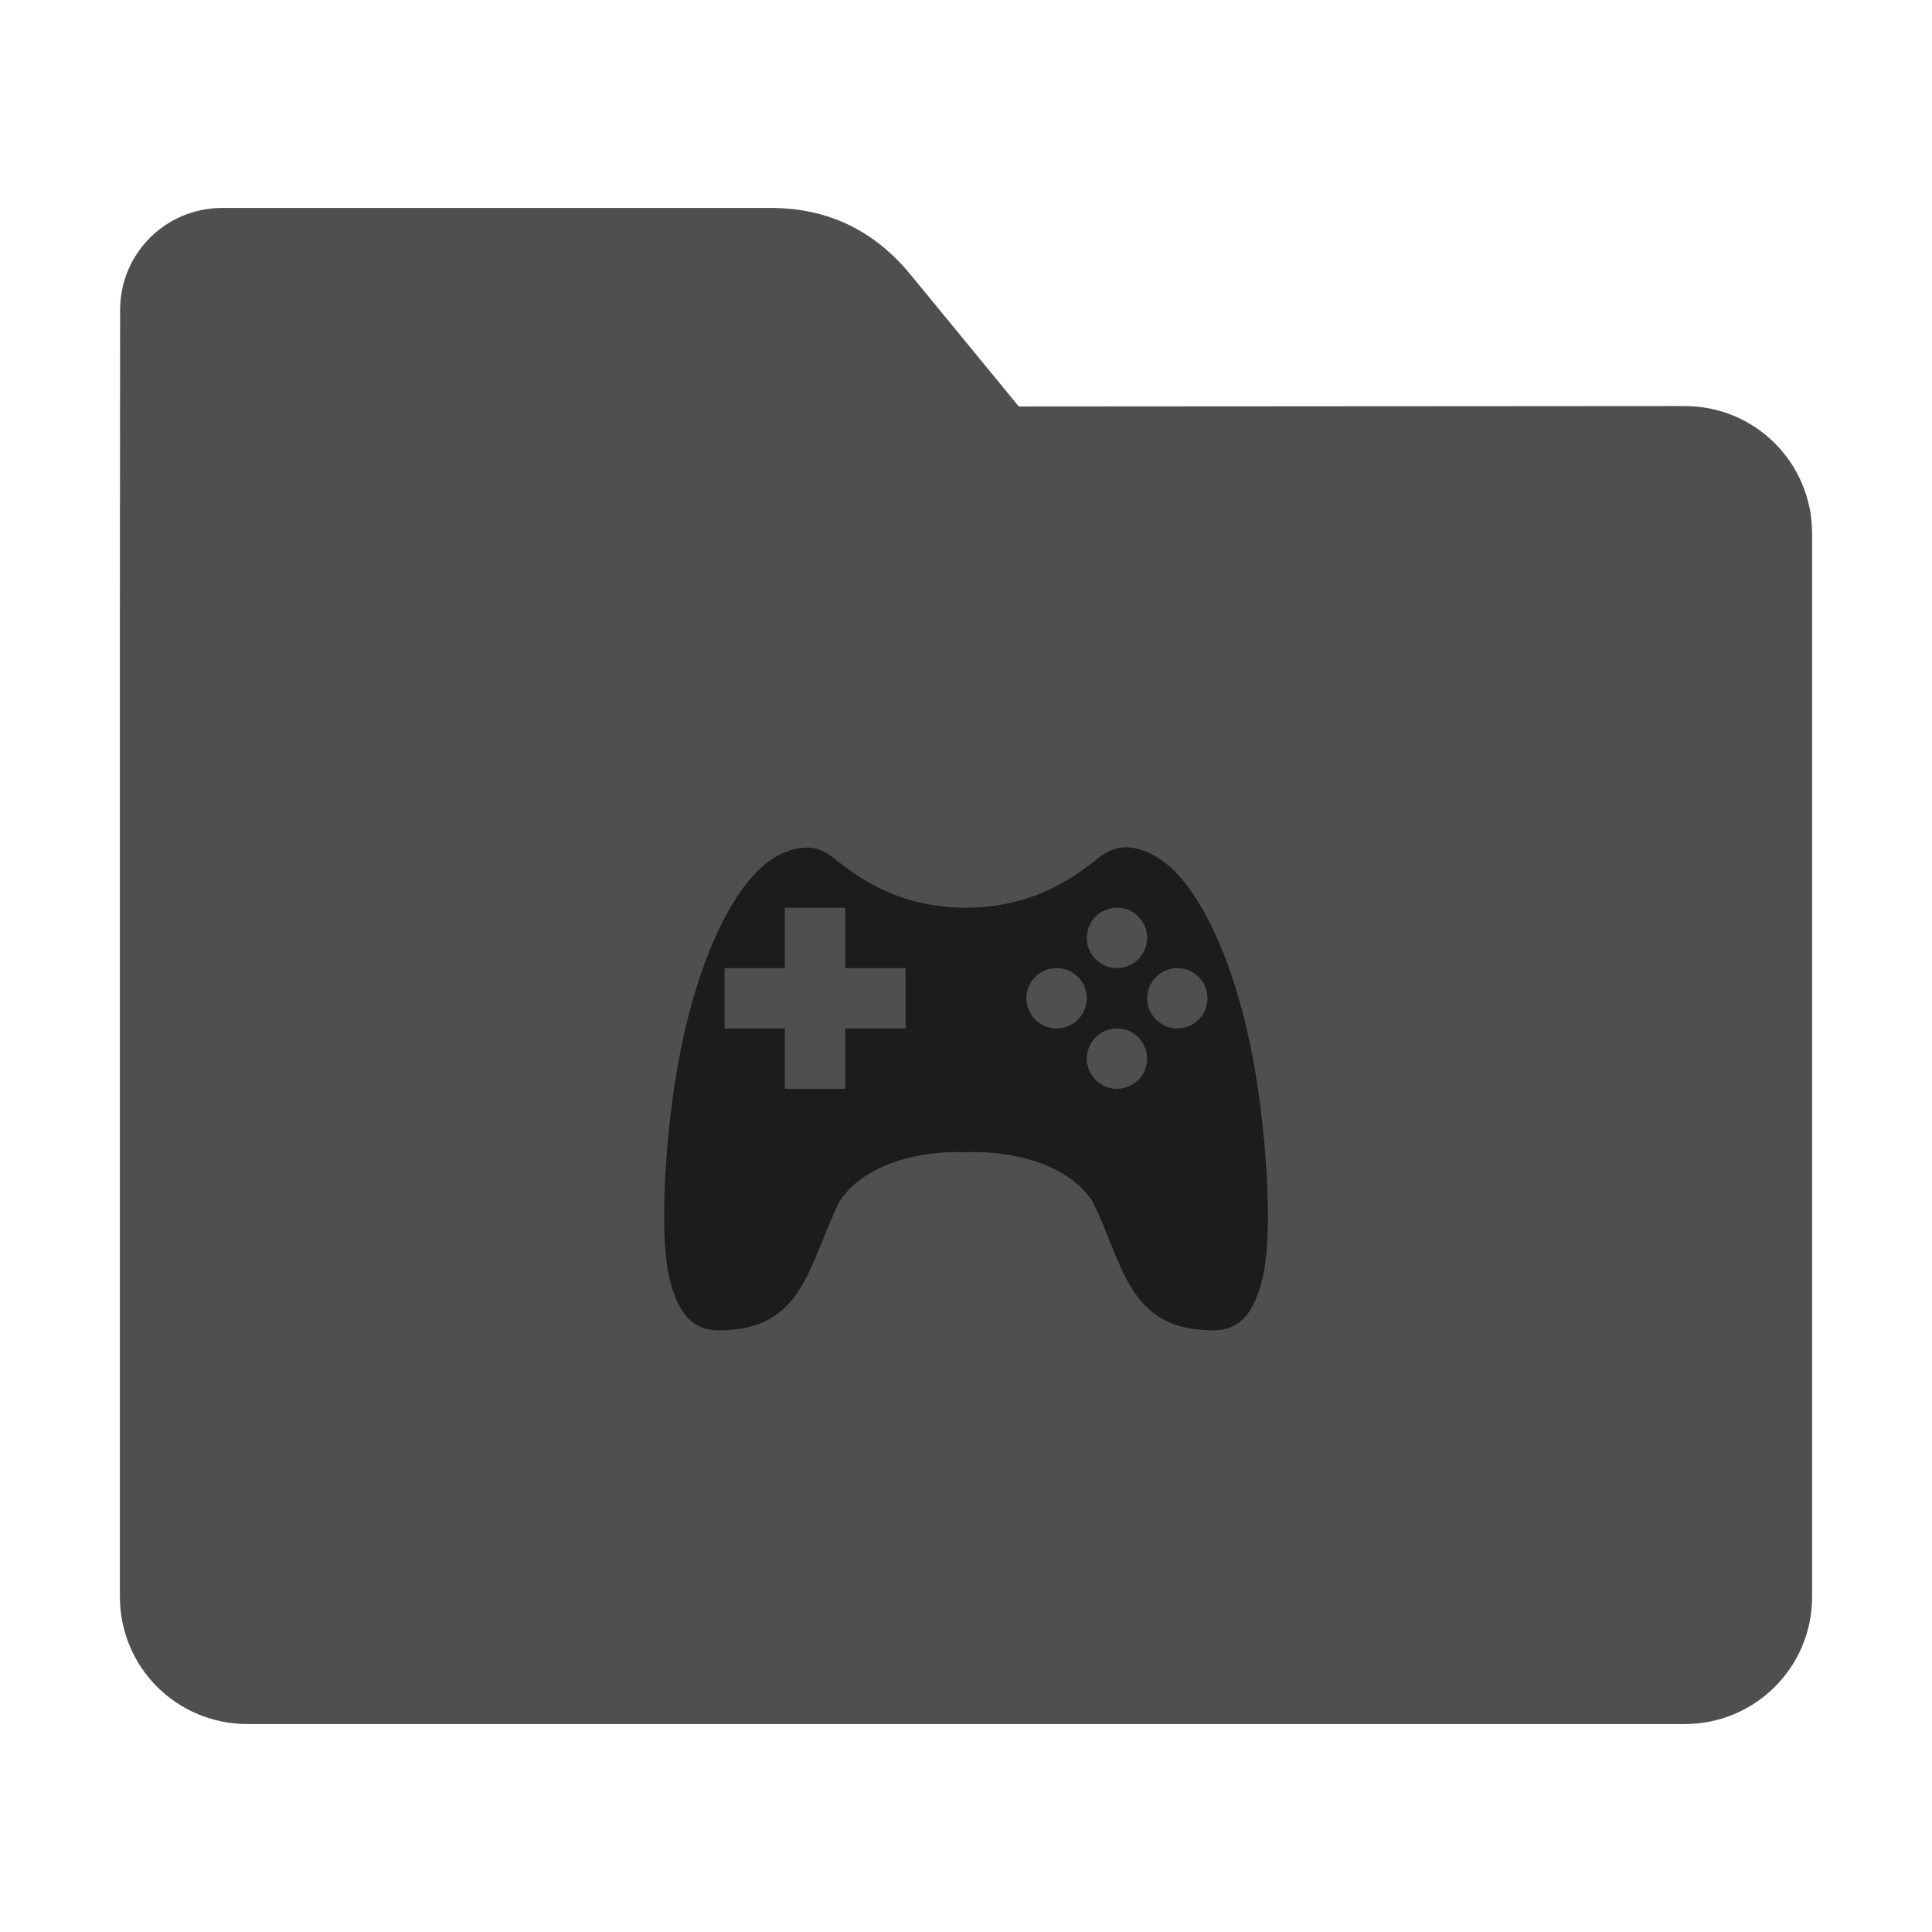 <?xml version="1.0" encoding="UTF-8"?>
<svg xmlns="http://www.w3.org/2000/svg" xmlns:xlink="http://www.w3.org/1999/xlink" width="36pt" height="36pt" viewBox="0 0 36 36" version="1.1">
<g id="surface1">
<path style=" stroke:none;fill-rule:nonzero;fill:rgb(30.98%,30.98%,30.98%);fill-opacity:1;" d="M 31.391 7.566 C 32.707 7.566 33.766 8.625 33.766 9.941 L 33.766 29.754 C 33.766 31.066 32.707 32.125 31.391 32.125 L 4.609 32.125 C 3.293 32.125 2.234 31.066 2.234 29.754 L 2.234 11.477 L 2.238 5.777 C 2.238 4.723 3.086 3.875 4.141 3.875 L 14.367 3.875 C 15.422 3.875 16.285 4.293 16.957 5.105 L 18.984 7.574 Z M 31.391 7.566 "/>
<path style=" stroke:none;fill-rule:nonzero;fill:rgb(0%,0%,0%);fill-opacity:0.651;" d="M 20.977 15.789 C 20.809 15.789 20.656 15.848 20.508 15.957 C 20.137 16.242 19.363 16.91 18 16.914 C 16.637 16.914 15.863 16.242 15.492 15.957 C 15.348 15.848 15.207 15.793 15.035 15.793 C 14.863 15.793 14.668 15.844 14.469 15.957 C 13.738 16.367 13.07 17.715 12.707 19.457 C 12.395 20.938 12.277 22.961 12.465 23.777 C 12.625 24.477 12.902 24.789 13.398 24.789 C 14.988 24.789 15.059 23.559 15.645 22.383 C 16.07 21.73 17.051 21.434 18 21.469 C 18.945 21.434 19.93 21.73 20.355 22.383 C 20.941 23.559 21.012 24.789 22.602 24.789 C 23.098 24.789 23.375 24.477 23.535 23.777 C 23.723 22.961 23.605 20.938 23.293 19.457 C 22.93 17.715 22.262 16.367 21.531 15.957 C 21.332 15.844 21.148 15.785 20.977 15.789 Z M 14.625 16.914 L 15.75 16.914 L 15.75 18.039 L 16.875 18.039 L 16.875 19.164 L 15.75 19.164 L 15.75 20.289 L 14.625 20.289 L 14.625 19.164 L 13.5 19.164 L 13.5 18.039 L 14.625 18.039 Z M 20.812 16.914 C 21.125 16.914 21.375 17.164 21.375 17.477 C 21.375 17.785 21.125 18.039 20.812 18.039 C 20.504 18.039 20.25 17.785 20.25 17.477 C 20.25 17.164 20.504 16.914 20.812 16.914 Z M 19.688 18.039 C 20 18.039 20.25 18.289 20.25 18.602 C 20.25 18.91 20 19.164 19.688 19.164 C 19.379 19.164 19.125 18.91 19.125 18.602 C 19.125 18.289 19.379 18.039 19.688 18.039 Z M 21.938 18.039 C 22.25 18.039 22.5 18.289 22.5 18.602 C 22.5 18.91 22.25 19.164 21.938 19.164 C 21.629 19.164 21.375 18.91 21.375 18.602 C 21.375 18.289 21.629 18.039 21.938 18.039 Z M 20.812 19.164 C 21.125 19.164 21.375 19.414 21.375 19.727 C 21.375 20.035 21.125 20.289 20.812 20.289 C 20.504 20.289 20.25 20.035 20.25 19.727 C 20.25 19.414 20.504 19.164 20.812 19.164 Z M 20.812 19.164 "/>
</g>
</svg>
